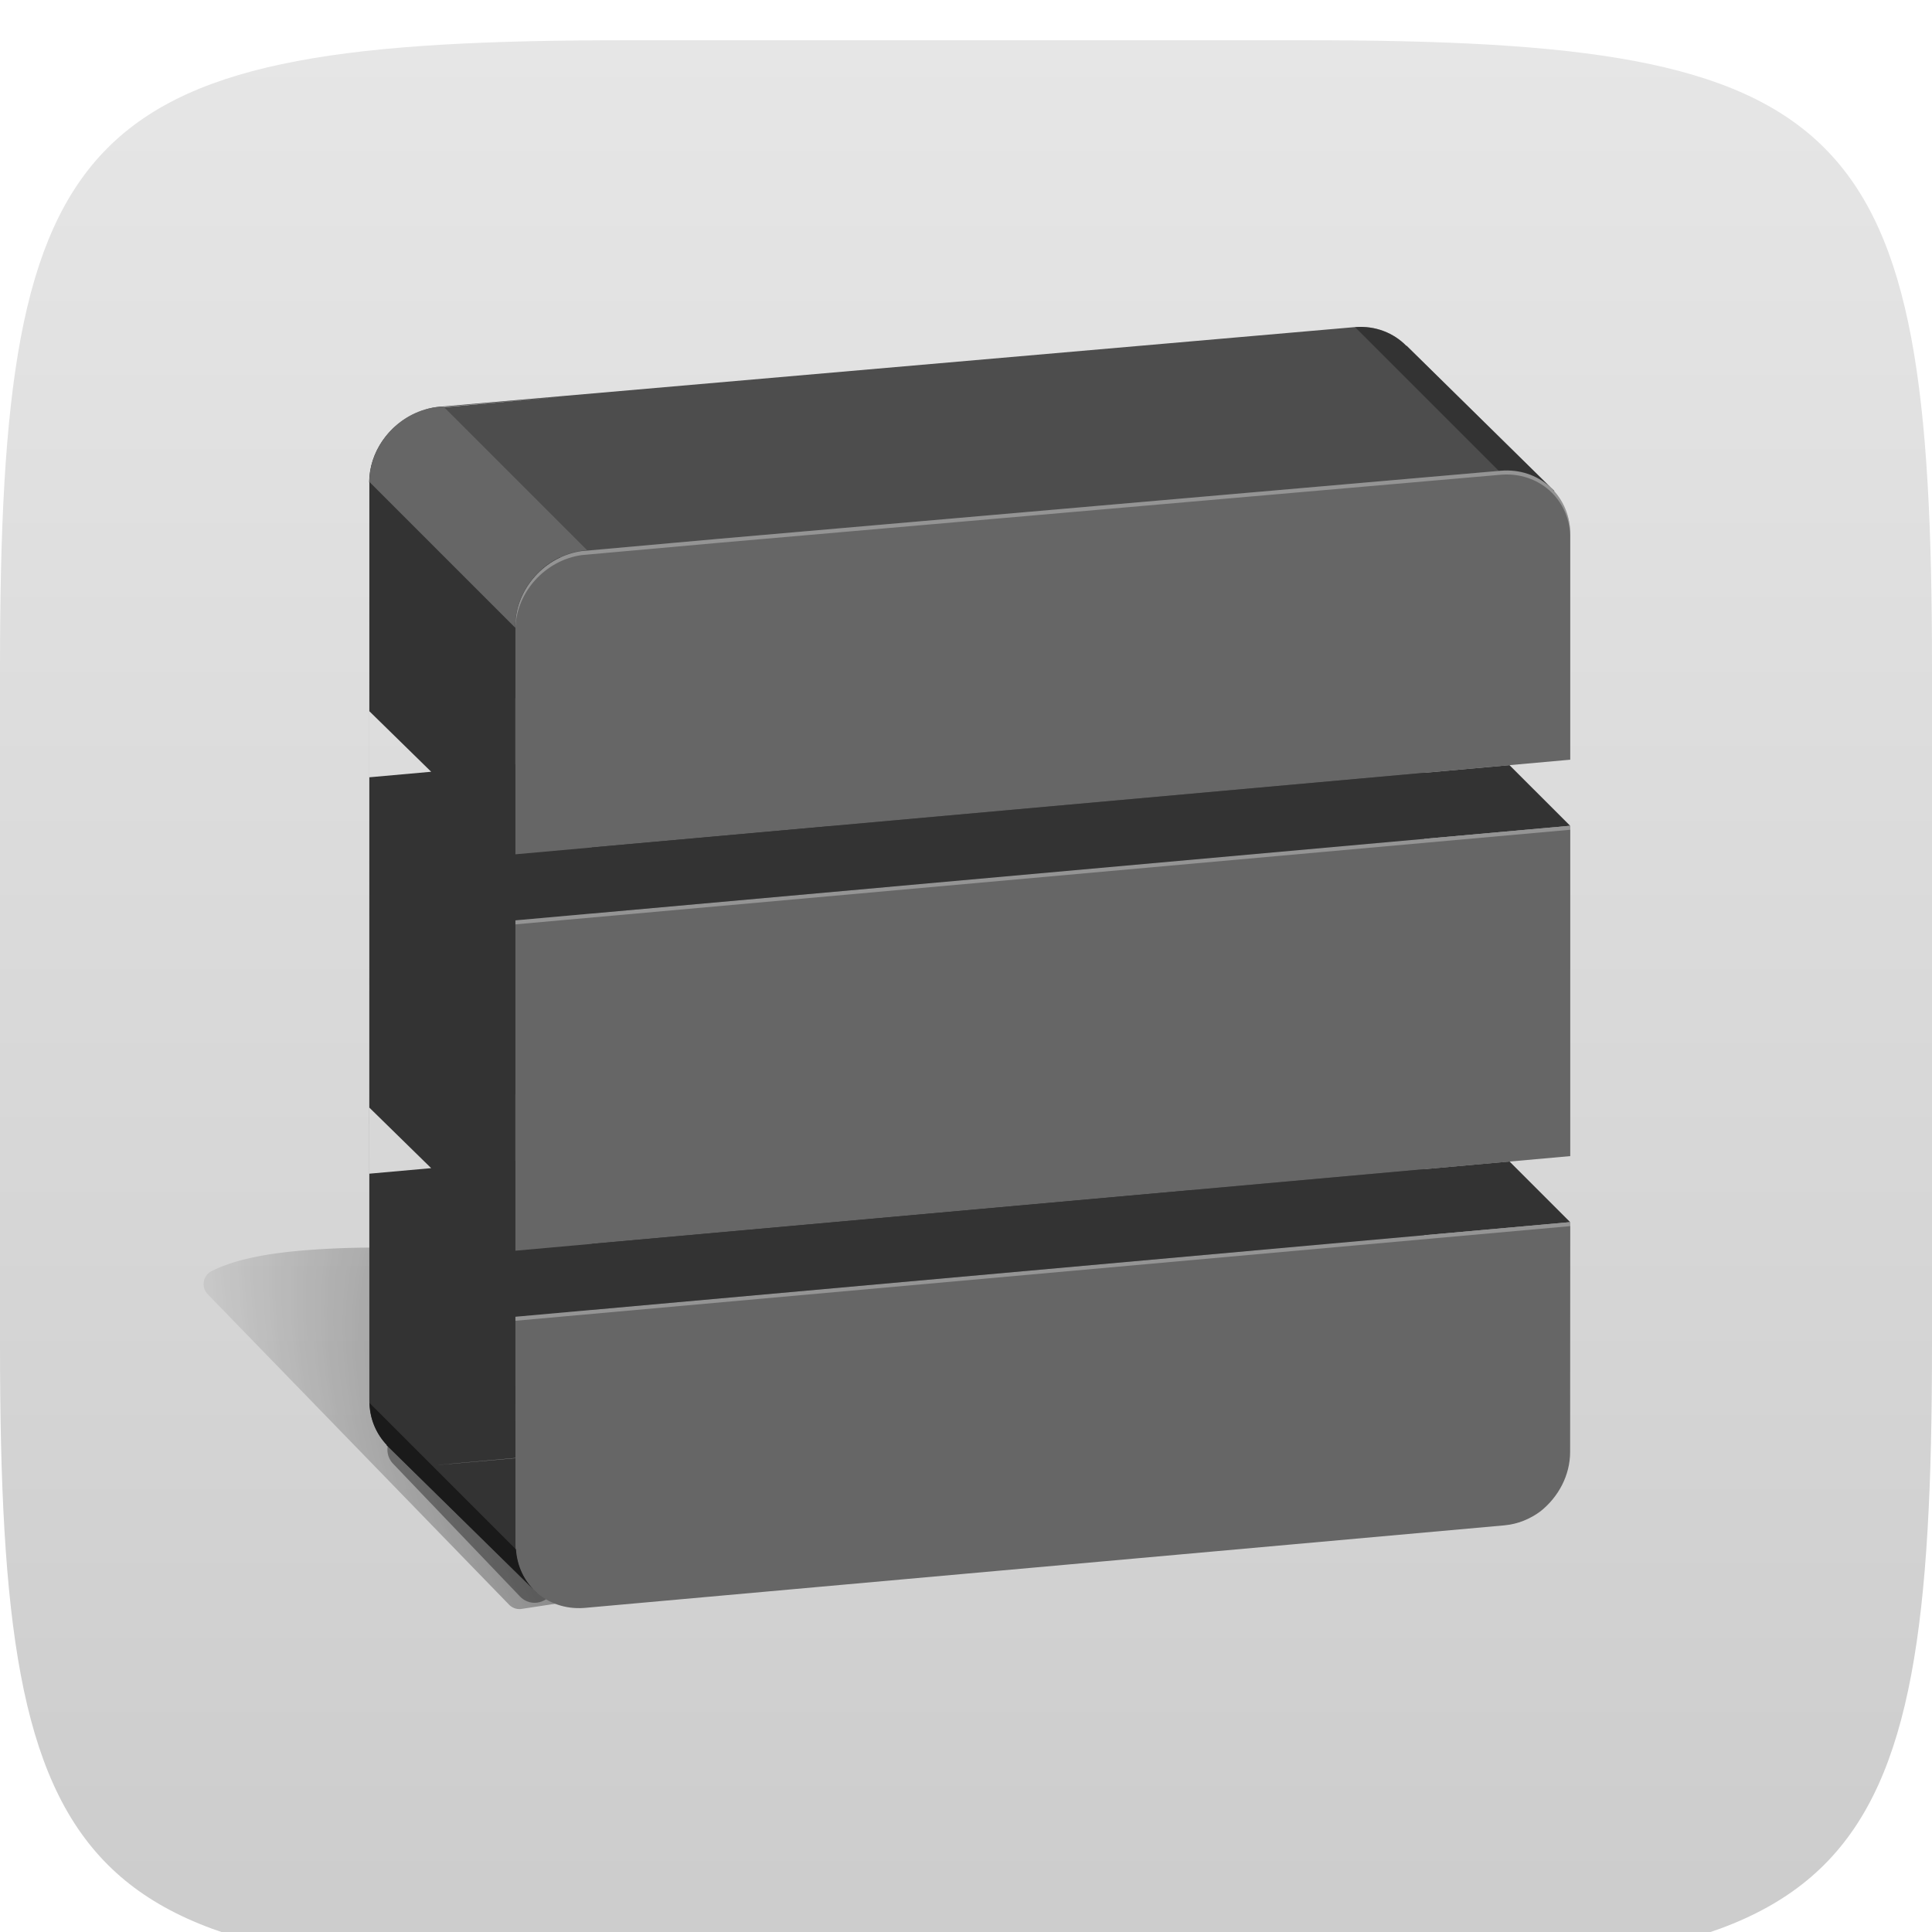 <?xml version="1.0" encoding="UTF-8" standalone="no"?>
<!-- Created with Inkscape (http://www.inkscape.org/) -->

<svg
   xmlns:dc="http://purl.org/dc/elements/1.1/"
   xmlns:cc="http://creativecommons.org/ns#"
   xmlns:rdf="http://www.w3.org/1999/02/22-rdf-syntax-ns#"
   xmlns:svg="http://www.w3.org/2000/svg"
   xmlns="http://www.w3.org/2000/svg"
   xmlns:xlink="http://www.w3.org/1999/xlink"
   xmlns:sodipodi="http://sodipodi.sourceforge.net/DTD/sodipodi-0.dtd"
   xmlns:inkscape="http://www.inkscape.org/namespaces/inkscape"
   sodipodi:docname="tempest-icon.svg"
   inkscape:version="0.91 r13725"
   version="1.1"
   id="svg6517"
   height="96"
   width="96">
  <sodipodi:namedview
     id="base"
     pagecolor="#ffffff"
     bordercolor="#666666"
     borderopacity="1.0"
     inkscape:pageopacity="0.0"
     inkscape:pageshadow="2"
     inkscape:zoom="8"
     inkscape:cx="68.93701"
     inkscape:cy="47.468164"
     inkscape:document-units="px"
     inkscape:current-layer="layer1"
     showgrid="false"
     fit-margin-top="0"
     fit-margin-left="0"
     fit-margin-right="0"
     fit-margin-bottom="0"
     inkscape:window-width="1871"
     inkscape:window-height="1176"
     inkscape:window-x="1415"
     inkscape:window-y="24"
     inkscape:window-maximized="1"
     showborder="true"
     showguides="false"
     inkscape:guide-bbox="true"
     inkscape:showpageshadow="false"
     inkscape:snap-global="true"
     inkscape:snap-bbox="true"
     inkscape:bbox-paths="true"
     inkscape:bbox-nodes="true"
     inkscape:snap-bbox-edge-midpoints="true"
     inkscape:snap-bbox-midpoints="true"
     inkscape:object-paths="true"
     inkscape:snap-intersection-paths="true"
     inkscape:object-nodes="true"
     inkscape:snap-smooth-nodes="true"
     inkscape:snap-midpoints="true"
     inkscape:snap-object-midpoints="true"
     inkscape:snap-center="true"
     inkscape:snap-grids="false"
     inkscape:snap-nodes="true"
     inkscape:snap-others="false">
    <inkscape:grid
       id="grid821"
       type="xygrid" />
    <sodipodi:guide
       id="guide823"
       position="18.35,45.786"
       orientation="1,0" />
    <sodipodi:guide
       id="guide827"
       position="78.02,46.327"
       orientation="1,0" />
    <sodipodi:guide
       inkscape:label=""
       id="guide4184"
       position="65.587,19.307"
       orientation="-0.087,0.996" />
    <sodipodi:guide
       inkscape:label=""
       id="guide4188"
       position="62.756,71.583"
       orientation="-0.087,0.996" />
    <sodipodi:guide
       inkscape:label=""
       id="guide4190"
       position="47.812,78.05"
       orientation="-0.087,0.996" />
    <sodipodi:guide
       id="guide4194"
       position="25.605,42.217"
       orientation="1,0" />
    <sodipodi:guide
       inkscape:label=""
       id="guide4202"
       position="25.605,42.071"
       orientation="-0.087,0.996" />
    <sodipodi:guide
       inkscape:label=""
       id="guide4204"
       position="25.605,42.071"
       orientation="-0.707,-0.707" />
    <sodipodi:guide
       inkscape:label=""
       id="guide4242"
       position="51.82,44.362"
       orientation="-0.707,-0.707" />
    <sodipodi:guide
       inkscape:label=""
       id="guide4252"
       position="73.562,75.211"
       orientation="-0.707,-0.707" />
    <sodipodi:guide
       inkscape:label=""
       inkscape:color="rgb(140,140,240)"
       id="guide4254"
       position="18.35,75.472"
       orientation="-0.707,-0.707" />
    <sodipodi:guide
       inkscape:label=""
       id="guide4288"
       position="21.871,21.578"
       orientation="-0.707,-0.707" />
  </sodipodi:namedview>
  <defs
     id="defs6519">
    <filter
       id="filter1121"
       inkscape:label="Inner Shadow"
       style="color-interpolation-filters:sRGB;">
      <feFlood
         id="feFlood1123"
         result="flood"
         flood-color="rgb(0,0,0)"
         flood-opacity="0.6" />
      <feComposite
         id="feComposite1125"
         result="composite1"
         operator="out"
         in2="SourceGraphic"
         in="flood" />
      <feGaussianBlur
         id="feGaussianBlur1127"
         result="blur"
         stdDeviation="1"
         in="composite1" />
      <feOffset
         id="feOffset1129"
         result="offset"
         dy="2"
         dx="0" />
      <feComposite
         id="feComposite1131"
         result="composite2"
         operator="atop"
         in2="SourceGraphic"
         in="offset" />
    </filter>
    <filter
       id="filter950"
       inkscape:label="Drop Shadow"
       style="color-interpolation-filters:sRGB;">
      <feFlood
         id="feFlood952"
         result="flood"
         flood-color="rgb(0,0,0)"
         flood-opacity="0.25" />
      <feComposite
         id="feComposite954"
         result="composite1"
         operator="in"
         in2="SourceGraphic"
         in="flood" />
      <feGaussianBlur
         id="feGaussianBlur956"
         result="blur"
         stdDeviation="1"
         in="composite1" />
      <feOffset
         id="feOffset958"
         result="offset"
         dy="1"
         dx="0" />
      <feComposite
         id="feComposite960"
         result="composite2"
         operator="over"
         in2="offset"
         in="SourceGraphic" />
    </filter>
    <filter
       inkscape:label="Badge Shadow"
       id="filter891"
       inkscape:collect="always">
      <feGaussianBlur
         id="feGaussianBlur893"
         stdDeviation="0.72"
         inkscape:collect="always" />
    </filter>
    <filter
       inkscape:collect="always"
       id="filter3831">
      <feGaussianBlur
         inkscape:collect="always"
         stdDeviation="0.863"
         id="feGaussianBlur3833" />
    </filter>
    <filter
       inkscape:collect="always"
       id="filter3868"
       x="-0.172"
       width="1.344"
       y="-0.164"
       height="1.329">
      <feGaussianBlur
         inkscape:collect="always"
         stdDeviation="0.626"
         id="feGaussianBlur3870" />
    </filter>
    <linearGradient
       id="linearGradient902"
       inkscape:collect="always">
      <stop
         id="stop904"
         offset="0"
         style="stop-color:#cccccc;stop-opacity:1" />
      <stop
         id="stop906"
         offset="1"
         style="stop-color:#e6e6e6;stop-opacity:1" />
    </linearGradient>
    <linearGradient
       id="Background">
      <stop
         style="stop-color:#22779e;stop-opacity:1"
         offset="0"
         id="stop4178" />
      <stop
         style="stop-color:#2991c0;stop-opacity:1"
         offset="1"
         id="stop4180" />
    </linearGradient>
    <clipPath
       id="clipPath873"
       clipPathUnits="userSpaceOnUse">
      <g
         style="fill:#ff00ff;fill-opacity:1;stroke:none;display:inline"
         inkscape:label="Layer 1"
         id="g875"
         transform="matrix(0,-0.667,0.666,0,-258.26,677)">
        <path
           sodipodi:nodetypes="sssssssss"
           inkscape:connector-curvature="0"
           id="path877"
           d="m 46.703,898.228 50.595,0 C 138.162,898.228 144,904.065 144,944.926 l 0,50.738 c 0,40.861 -5.838,46.698 -46.703,46.698 l -50.595,0 C 5.838,1042.362 0,1036.525 0,995.664 L 0,944.926 C 0,904.065 5.838,898.228 46.703,898.228 Z"
           style="fill:#ff00ff;fill-opacity:1;stroke:none;display:inline" />
      </g>
    </clipPath>
    <style
       type="text/css"
       id="style867">
    .fil0 {fill:#1F1A17}
   </style>
    <linearGradient
       gradientUnits="userSpaceOnUse"
       y2="635.291"
       x2="-220"
       y1="731.291"
       x1="-220"
       id="linearGradient908"
       xlink:href="#linearGradient902"
       inkscape:collect="always" />
    <clipPath
       id="clipPath16">
      <path
         d="m -9,-9 614,0 0,231 -614,0 0,-231 z"
         id="path18" />
    </clipPath>
    <clipPath
       id="clipPath116">
      <path
         d="m 91.737,146.325 -9.704,-1.577 -8.855,-3.881 -7.521,-4.731 -7.157,-8.733 -4.043,-4.282 -3.909,-1.441 -1.034,2.527 1.808,2.61 0.406,3.68 1.211,-0.049 1.323,-1.207 -0.357,3.749 -1.467,0.984 0.044,1.429 -3.474,-1.966 -3.146,-3.712 -0.656,-3.318 1.345,-2.657 1.255,-4.513 2.552,-1.208 2.685,0.132 2.546,1.479 -1.698,-8.612 1.698,-9.582 -1.869,-4.425 -6.122,-6.596 1.089,-3.941 2.9,-4.567 5.469,-3.849 2.901,-0.397 3.225,-0.109 -2.012,-8.26 7.399,-3.033 9.219,-1.213 3.154,2.062 0.243,5.58 3.518,5.822 0.243,4.609 8.491,-0.607 7.884,0.728 -7.884,-4.731 1.334,-5.701 4.973,-7.763 4.852,-2.062 3.881,1.577 1.577,3.154 8.127,6.186 1.577,-1.334 12.736,-0.485 2.547,2.062 0.243,3.639 -0.849,1.577 -0.607,9.825 -4.245,8.491 0.728,3.76 2.547,-1.334 7.157,-6.672 3.518,-0.242 3.881,1.577 3.882,2.911 1.941,6.308 11.402,-0.728 6.914,2.669 5.58,5.216 4.003,7.521 0.971,8.855 -0.849,10.31 -2.183,9.219 -2.184,2.911 -3.032,0.971 -5.337,-5.822 -4.852,-1.698 -4.245,7.035 -4.245,3.881 -2.305,1.456 -9.219,7.642 -7.399,4.003 -7.399,0.607 -8.612,-1.456 -7.521,-2.79 -5.216,-4.245 -4.124,-4.973 -4.245,-1.213"
         id="path118" />
    </clipPath>
    <clipPath
       id="clipPath128">
      <path
         d="m 91.737,146.325 -9.704,-1.577 -8.855,-3.881 -7.521,-4.731 -7.157,-8.733 -4.043,-4.282 -3.909,-1.441 -1.034,2.527 1.808,2.61 0.406,3.68 1.211,-0.049 1.323,-1.207 -0.357,3.749 -1.467,0.984 0.044,1.429 -3.474,-1.966 -3.146,-3.712 -0.656,-3.318 1.345,-2.657 1.255,-4.513 2.552,-1.208 2.685,0.132 2.546,1.479 -1.698,-8.612 1.698,-9.582 -1.869,-4.425 -6.122,-6.596 1.089,-3.941 2.9,-4.567 5.469,-3.849 2.901,-0.397 3.225,-0.109 -2.012,-8.26 7.399,-3.033 9.219,-1.213 3.154,2.062 0.243,5.58 3.518,5.822 0.243,4.609 8.491,-0.607 7.884,0.728 -7.884,-4.731 1.334,-5.701 4.973,-7.763 4.852,-2.062 3.881,1.577 1.577,3.154 8.127,6.186 1.577,-1.334 12.736,-0.485 2.547,2.062 0.243,3.639 -0.849,1.577 -0.607,9.825 -4.245,8.491 0.728,3.76 2.547,-1.334 7.157,-6.672 3.518,-0.242 3.881,1.577 3.882,2.911 1.941,6.308 11.402,-0.728 6.914,2.669 5.58,5.216 4.003,7.521 0.971,8.855 -0.849,10.31 -2.183,9.219 -2.184,2.911 -3.032,0.971 -5.337,-5.822 -4.852,-1.698 -4.245,7.035 -4.245,3.881 -2.305,1.456 -9.219,7.642 -7.399,4.003 -7.399,0.607 -8.612,-1.456 -7.521,-2.79 -5.216,-4.245 -4.124,-4.973 -4.245,-1.213"
         id="path130" />
    </clipPath>
    <linearGradient
       inkscape:collect="always"
       id="linearGradient3850">
      <stop
         style="stop-color:#000000;stop-opacity:1;"
         offset="0"
         id="stop3852" />
      <stop
         style="stop-color:#000000;stop-opacity:0;"
         offset="1"
         id="stop3854" />
    </linearGradient>
    <clipPath
       id="clipPath3095"
       clipPathUnits="userSpaceOnUse">
      <path
         inkscape:connector-curvature="0"
         id="path3097"
         d="m 976.648,389.551 -842.402,0 0,839.999 842.402,0 0,-839.999" />
    </clipPath>
    <clipPath
       id="clipPath3195"
       clipPathUnits="userSpaceOnUse">
      <path
         inkscape:connector-curvature="0"
         id="path3197"
         d="m 611.836,756.738 -106.34,105.207 c -8.473,8.289 -13.617,20.102 -13.598,33.379 L 598.301,790.207 c -0.031,-13.418 5.094,-25.031 13.535,-33.469" />
    </clipPath>
    <clipPath
       id="clipPath3235"
       clipPathUnits="userSpaceOnUse">
      <path
         inkscape:connector-curvature="0"
         id="path3237"
         d="m 1095.64,1501.81 c 35.46,-35.07 70.89,-70.11 106.35,-105.17 4.4,-4.38 7.11,-10.53 7.11,-17.55 l -106.37,105.21 c 0,7 -2.71,13.11 -7.09,17.51" />
    </clipPath>
    <clipPath
       clipPathUnits="userSpaceOnUse"
       id="clipPath4591">
      <path
         id="path4593"
         style="fill:#ff00ff;fill-opacity:1;fill-rule:nonzero;stroke:none"
         d="m 1106.601,730.437 -0.036,21.648 c -0.01,3.508 -2.868,6.614 -6.404,6.925 l -83.65,7.332 c -3.521,0.308 -6.381,-2.3 -6.367,-5.814 l 0.036,-21.648 20.117,-1.767 -0.011,4.638 c 0,1.839 1.484,3.199 3.326,3.039 l 49.527,-4.34 c 1.843,-0.166 3.342,-1.781 3.354,-3.626 l 0.01,-4.63 20.1,-1.758"
         inkscape:connector-curvature="0" />
    </clipPath>
    <radialGradient
       inkscape:collect="always"
       xlink:href="#linearGradient3850"
       id="radialGradient3856"
       cx="-26.509"
       cy="93.399"
       fx="-26.509"
       fy="93.399"
       r="20.407"
       gradientTransform="matrix(-1.433,-2.274,1.173,-0.739,-174.08,98.374)"
       gradientUnits="userSpaceOnUse" />
    <filter
       inkscape:collect="always"
       id="filter3885">
      <feGaussianBlur
         inkscape:collect="always"
         stdDeviation="5.744"
         id="feGaussianBlur3887" />
    </filter>
    <linearGradient
       inkscape:collect="always"
       xlink:href="#linearGradient3850"
       id="linearGradient3895"
       x1="348.201"
       y1="593.116"
       x2="-51.88"
       y2="993.197"
       gradientUnits="userSpaceOnUse"
       gradientTransform="translate(-318.48,212.32)" />
    <radialGradient
       inkscape:collect="always"
       xlink:href="#linearGradient3850"
       id="radialGradient3902"
       gradientUnits="userSpaceOnUse"
       gradientTransform="matrix(-1.433,-2.274,1.173,-0.739,-174.08,98.374)"
       cx="-26.509"
       cy="93.399"
       fx="-26.509"
       fy="93.399"
       r="20.407" />
    <linearGradient
       inkscape:collect="always"
       xlink:href="#linearGradient3850"
       id="linearGradient3904"
       gradientUnits="userSpaceOnUse"
       gradientTransform="translate(-318.48,212.32)"
       x1="348.201"
       y1="593.116"
       x2="-51.88"
       y2="993.197" />
  </defs>
  <g
     style="display:inline"
     transform="translate(268,-635.291)"
     id="layer1"
     inkscape:groupmode="layer"
     inkscape:label="BACKGROUND">
    <path
       sodipodi:nodetypes="sssssssss"
       inkscape:connector-curvature="0"
       id="path6455"
       d="m -268,700.156 0,-33.73 c 0,-27.243 3.888,-31.135 31.103,-31.135 l 33.794,0 c 27.215,0 31.103,3.892 31.103,31.135 l 0,33.73 c 0,27.243 -3.888,31.135 -31.103,31.135 l -33.794,0 C -264.112,731.291 -268,727.399 -268,700.156 Z"
       style="fill:url(#linearGradient908);fill-opacity:1;stroke:none;display:inline;filter:url(#filter1121)" />
    <g
       xml:space="default"
       id="g3897"
       transform="matrix(0.068,0,0,-0.068,-239.041,765.686)">
      <path
         xml:space="default"
         id="path3821"
         transform="matrix(10.616,0,0,-10.616,357.982,1725.815)"
         d="m -48.094,67.812 c -0.874,-0.003 -2.09,0.02 -3.406,0.094 -2.633,0.148 -5.7,0.472 -7.781,1.531 a 1,1 0 0 0 -0.25,1.594 L -38.812,92.375 a 1,1 0 0 0 0.844,0.312 L -24,90.562 a 1,1 0 0 0 0.531,-1.719 L -46.062,68.125 a 1,1 0 0 0 -0.625,-0.281 c 0,0 -0.532,-0.028 -1.406,-0.031 z"
         style="color:#000000;display:inline;overflow:visible;visibility:visible;opacity:0.7;fill:url(#radialGradient3902);fill-opacity:1;stroke:none;stroke-width:2;marker:none;filter:url(#filter3831);enable-background:accumulate"
         inkscape:connector-curvature="0" />
      <path
         xml:space="default"
         transform="matrix(10.616,0,0,-10.616,39.501,1725.815)"
         inkscape:connector-curvature="0"
         id="path3858"
         d="m -15.783,81.725 8.746,9.148"
         style="color:#000000;display:inline;overflow:visible;visibility:visible;opacity:0.6;fill:none;stroke:#000000;stroke-width:2.774;stroke-linecap:round;marker:none;filter:url(#filter3868);enable-background:accumulate" />
      <path
         xml:space="default"
         inkscape:connector-curvature="0"
         id="path3874"
         d="m -95.189,981.036 a 10.617,10.617 0 0 1 -0.995,-0.332 l -42.796,-5.308 a 10.617,10.617 0 0 1 -6.303,-17.915 L -4.29,812.506 a 10.617,10.617 0 0 1 8.957,-3.317 l 49.099,7.63 a 10.617,10.617 0 0 1 5.972,17.915 L -87.559,978.05 a 10.617,10.617 0 0 1 -7.63,2.986 z"
         style="color:#000000;font-style:normal;font-variant:normal;font-weight:normal;font-stretch:normal;line-height:normal;font-family:Sans;-inkscape-font-specification:Sans;text-indent:0;text-align:start;text-decoration:none;text-decoration-line:none;letter-spacing:normal;word-spacing:normal;text-transform:none;direction:ltr;block-progression:tb;writing-mode:lr-tb;baseline-shift:baseline;text-anchor:start;display:inline;overflow:visible;visibility:visible;opacity:0.3;fill:url(#linearGradient3904);fill-opacity:1;stroke:none;stroke-width:2;marker:none;filter:url(#filter3885);enable-background:accumulate" />
    </g>
    <path
       inkscape:connector-curvature="0"
       id="path4308"
       d="m -247.303,655.806 c -1.36,0.586 -2.348,1.941 -2.352,3.455 l 0,0.029 c 0,-0.019 0.007,-0.037 0.008,-0.057 l 0,4.357 0,7.041 3.072,3.008 -3.072,0.275 0,16.414 3.072,3.008 -3.072,0.275 0,-3.283 -0.008,-30.977 0.008,45.539 c -0.004,0.875 0.332,1.638 0.869,2.201 l -0.01,0.01 0.145,0.143 c 0.003,0.003 0.007,0.005 0.01,0.008 l 7.293,7.164 6.799,-7.355 -11.645,1.02 c -0.023,0.002 -0.044,-0.002 -0.066,0 l 11.74,-1.053 34.004,-3.053 c 0.383,-0.034 0.746,-0.14 1.086,-0.291 l -13.379,-13.379 -29.588,2.656 0,-3.283 26.576,-2.385 -15.064,-15.062 -11.512,1.033 0,-3.283 8.5,-0.764 -13.414,-13.412 z"
       style="color:#000000;display:inline;overflow:visible;visibility:visible;opacity:1;fill:#333333;fill-opacity:1;fill-rule:nonzero;stroke:none;stroke-width:0.1;marker:none;enable-background:accumulate" />
    <path
       sodipodi:nodetypes="ccccccccccccccccccccccccccccc"
       xml:space="default"
       inkscape:connector-curvature="0"
       id="path4233"
       d="m -200.68,651.545 -45.498,3.959 c -0.396,0.035 -0.77,0.15 -1.125,0.303 l 13.414,13.412 36.656,-3.287 0.01,0.744 6.455,-6.986 -7.34,-7.219 -0.008,0.01 c -0.633,-0.647 -1.542,-1.018 -2.564,-0.936 z m -39,3.424 -6.672,0.598 c 0.059,-0.008 0.116,-0.028 0.176,-0.033 z m 42.447,14.246 -33.645,3.018 15.064,15.062 18.578,-1.666 0.002,-2.137 0,-14.277 z m -0.002,19.695 -15.566,1.396 13.379,13.379 c 0.053,-0.024 0.105,-0.05 0.156,-0.076 1.191,-0.653 2.022,-1.914 2.025,-3.303 l 0.006,-11.396 z"
       style="color:#000000;display:inline;overflow:visible;visibility:visible;fill:#4d4d4d;fill-opacity:1;fill-rule:nonzero;stroke:none;stroke-width:0.1;marker:none;enable-background:accumulate" />
    <path
       inkscape:connector-curvature="0"
       id="path4674"
       d="m -193.42,658.682 -39.002,3.395 -6.67,0.598 c -1.812,0.252 -3.263,1.842 -3.297,3.668 l 0,11.398 52.414,-4.701 0,-11.344 c -0.081,-1.833 -1.582,-3.164 -3.445,-3.014 z"
       style="fill:#666666;fill-opacity:1;fill-rule:nonzero;stroke:none" />
    <path
       inkscape:connector-curvature="0"
       id="path4672"
       d="m -189.975,676.323 -52.414,4.701 0,16.414 52.414,-4.701 0,-16.414 z"
       style="fill:#666666;fill-opacity:1;fill-rule:nonzero;stroke:none" />
    <path
       inkscape:connector-curvature="0"
       id="path4670"
       d="m -189.975,696.018 -52.414,4.703 0.002,11.309 c -0.008,1.89 1.517,3.294 3.402,3.16 l 45.734,-4.105 c 0.668,-0.06 1.286,-0.316 1.803,-0.703 0.883,-0.705 1.464,-1.778 1.467,-2.938 l 0.006,-11.426 z"
       style="fill:#666666;fill-opacity:1;fill-rule:nonzero;stroke:none" />
    <path
       inkscape:connector-curvature="0"
       id="path4668"
       d="m -191.447,710.381 c -0.099,0.079 -0.208,0.147 -0.314,0.217 0.107,-0.07 0.215,-0.137 0.314,-0.217 z"
       style="fill:#d93023;fill-opacity:1;fill-rule:nonzero;stroke:none" />
    <path
       inkscape:connector-curvature="0"
       id="path4666"
       d="m -191.965,710.725 c -0.098,0.056 -0.2,0.107 -0.303,0.154 0.104,-0.047 0.204,-0.098 0.303,-0.154 z"
       style="fill:#d93023;fill-opacity:1;fill-rule:nonzero;stroke:none" />
    <path
       inkscape:connector-curvature="0"
       id="path4633"
       d="m -192.586,711.004 c -0.082,0.029 -0.164,0.059 -0.248,0.082 0.085,-0.023 0.165,-0.053 0.248,-0.082 z"
       style="fill:#d93023;fill-opacity:1;fill-rule:nonzero;stroke:none" />
    <rect
       style="color:#000000;display:inline;overflow:visible;visibility:visible;opacity:0.8;fill:none;stroke:none;stroke-width:4;marker:none;enable-background:accumulate"
       id="rect3585-3"
       width="69.207"
       height="69.207"
       x="-258.707"
       y="648.491"
       xml:space="default" />
    <path
       inkscape:connector-curvature="0"
       id="path4256"
       d="m -245.971,655.486 -0.207,0.018 c -1.902,0.169 -3.451,1.83 -3.473,3.727 l 6.312,6.312 0.943,0.943 0,-0.092 c 0.004,-1.91 1.563,-3.588 3.477,-3.758 l 0.09,-0.008 -0.799,-0.799 -6.344,-6.344 z"
       style="color:#000000;font-style:normal;font-variant:normal;font-weight:normal;font-stretch:normal;line-height:normal;font-family:sans-serif;-inkscape-font-specification:sans-serif;text-indent:0;text-align:start;text-decoration:none;text-decoration-line:none;letter-spacing:normal;word-spacing:normal;text-transform:none;direction:ltr;block-progression:tb;writing-mode:lr-tb;baseline-shift:baseline;text-anchor:start;clip-rule:nonzero;display:inline;overflow:visible;visibility:visible;opacity:1;color-interpolation:sRGB;color-interpolation-filters:sRGB;fill:#666666;fill-opacity:1;fill-rule:nonzero;stroke:none;stroke-width:5.25;marker:none;color-rendering:auto;image-rendering:auto;shape-rendering:auto;text-rendering:auto;enable-background:accumulate" />
    <path
       inkscape:connector-curvature="0"
       id="path4272"
       d="m -200.67,651.545 0.701,0.701 6.441,6.441 0.107,-0.01 c 0.952,-0.077 1.811,0.234 2.436,0.799 l -7.123,-7.006 -0.008,0.01 c -0.631,-0.645 -1.536,-1.015 -2.555,-0.936 z m 9.725,7.969 c 0.061,0.057 0.11,0.126 0.166,0.188 l 0.012,-0.012 -0.178,-0.176 z"
       style="color:#000000;font-style:normal;font-variant:normal;font-weight:normal;font-stretch:normal;line-height:normal;font-family:sans-serif;-inkscape-font-specification:sans-serif;text-indent:0;text-align:start;text-decoration:none;text-decoration-line:none;letter-spacing:normal;word-spacing:normal;text-transform:none;direction:ltr;block-progression:tb;writing-mode:lr-tb;baseline-shift:baseline;text-anchor:start;clip-rule:nonzero;display:inline;overflow:visible;visibility:visible;opacity:0.5;color-interpolation:sRGB;color-interpolation-filters:sRGB;fill:#1a1a1a;fill-opacity:1;fill-rule:nonzero;stroke:none;stroke-width:2.4;stroke-miterlimit:4;stroke-dasharray:none;marker:none;color-rendering:auto;image-rendering:auto;shape-rendering:auto;text-rendering:auto;enable-background:accumulate" />
    <path
       inkscape:connector-curvature="0"
       id="path4290"
       d="m -249.637,705.004 c 0.025,0.827 0.346,1.551 0.859,2.09 l -0.01,0.01 0.145,0.143 c 0.003,0.003 0.007,0.005 0.01,0.008 l 7.232,7.105 c -0.555,-0.518 -0.901,-1.247 -0.961,-2.08 l -6.688,-6.689 -0.588,-0.586 z m 8.273,9.391 0.023,0.023 0.004,-0.004 c -0.008,-0.007 -0.019,-0.012 -0.027,-0.019 z"
       style="color:#000000;font-style:normal;font-variant:normal;font-weight:normal;font-stretch:normal;line-height:normal;font-family:sans-serif;-inkscape-font-specification:sans-serif;text-indent:0;text-align:start;text-decoration:none;text-decoration-line:none;letter-spacing:normal;word-spacing:normal;text-transform:none;direction:ltr;block-progression:tb;writing-mode:lr-tb;baseline-shift:baseline;text-anchor:start;clip-rule:nonzero;display:inline;overflow:visible;visibility:visible;opacity:1;color-interpolation:sRGB;color-interpolation-filters:sRGB;fill:#1a1a1a;fill-opacity:1;fill-rule:nonzero;stroke:none;stroke-width:1.7;stroke-miterlimit:4;stroke-dasharray:none;marker:none;color-rendering:auto;image-rendering:auto;shape-rendering:auto;text-rendering:auto;enable-background:accumulate" />
    <path
       sodipodi:nodetypes="cccccccccccccccc"
       inkscape:connector-curvature="0"
       id="path4656"
       d="m -192.994,673.311 -45.602,4.089 0,3.283 48.616,-4.36 z m 0.002,19.695 -45.604,4.091 0,3.283 48.616,-4.362 z m 1.027,17.718 c -0.099,0.056 -0.199,0.107 -0.303,0.154 0.103,-0.047 0.204,-0.098 0.303,-0.154 z m -0.621,0.279 c -0.083,0.029 -0.163,0.059 -0.248,0.082 0.084,-0.023 0.166,-0.053 0.248,-0.082 z"
       style="color:#000000;display:inline;overflow:visible;visibility:visible;fill:#333333;fill-opacity:1;fill-rule:nonzero;stroke:none;stroke-width:0.1;marker:none;enable-background:accumulate" />
    <path
       inkscape:connector-curvature="0"
       id="path4676"
       d="m -193.42,658.681 -39.002,3.395 -6.67,0.598 c -1.812,0.252 -3.263,1.842 -3.297,3.668 l 0,0.199 c 0.034,-1.826 1.485,-3.416 3.297,-3.668 l 6.67,-0.598 39.002,-3.395 c 1.863,-0.151 3.365,1.181 3.445,3.014 l 0,-0.199 c -0.081,-1.833 -1.582,-3.164 -3.445,-3.014 z m 3.445,17.641 -52.414,4.701 0,0.199 52.414,-4.701 0,-0.199 z m 0,19.695 -52.414,4.703 0,0.199 52.414,-4.703 0,-0.199 z"
       style="opacity:0.3;fill:#ffffff;fill-opacity:1;fill-rule:nonzero;stroke:none" />
  </g>
  <g
     style="display:inline"
     inkscape:label="PLACE YOUR PICTOGRAM HERE"
     id="layer3"
     inkscape:groupmode="layer" />
  <g
     sodipodi:insensitive="true"
     style="display:none"
     inkscape:label="BADGE"
     id="layer2"
     inkscape:groupmode="layer">
    <g
       clip-path="none"
       id="g4394"
       transform="translate(-340,-581)"
       style="display:inline">
      <g
         id="g855">
        <g
           style="opacity:0.6;filter:url(#filter891)"
           clip-path="url(#clipPath873)"
           id="g870"
           inkscape:groupmode="maskhelper">
          <path
             sodipodi:type="arc"
             style="color:#000000;fill:#000000;fill-opacity:1;fill-rule:nonzero;stroke:none;stroke-width:4;marker:none;visibility:visible;display:inline;overflow:visible;enable-background:accumulate"
             id="path844"
             sodipodi:cx="252"
             sodipodi:cy="552.36218"
             sodipodi:rx="12"
             sodipodi:ry="12"
             d="m 264,552.362 a 12,12 0 0 1 -12,12 12,12 0 0 1 -12,-12 12,12 0 0 1 12,-12 12,12 0 0 1 12,12 z"
             transform="matrix(1.5,0,0,1.5,-30,-237.543)" />
        </g>
        <g
           id="g862">
          <path
             transform="matrix(1.5,0,0,1.5,-30,-238.543)"
             d="m 264,552.362 a 12,12 0 0 1 -12,12 12,12 0 0 1 -12,-12 12,12 0 0 1 12,-12 12,12 0 0 1 12,12 z"
             sodipodi:ry="12"
             sodipodi:rx="12"
             sodipodi:cy="552.36218"
             sodipodi:cx="252"
             id="path4398"
             style="color:#000000;fill:#f5f5f5;fill-opacity:1;fill-rule:nonzero;stroke:none;stroke-width:4;marker:none;visibility:visible;display:inline;overflow:visible;enable-background:accumulate"
             sodipodi:type="arc" />
          <path
             sodipodi:type="arc"
             style="color:#000000;fill:#dd4814;fill-opacity:1;fill-rule:nonzero;stroke:none;stroke-width:4;marker:none;visibility:visible;display:inline;overflow:visible;enable-background:accumulate"
             id="path4400"
             sodipodi:cx="252"
             sodipodi:cy="552.36218"
             sodipodi:rx="12"
             sodipodi:ry="12"
             d="m 264,552.362 a 12,12 0 0 1 -12,12 12,12 0 0 1 -12,-12 12,12 0 0 1 12,-12 12,12 0 0 1 12,12 z"
             transform="matrix(1.25,0,0,1.25,33,-100.453)" />
          <path
             transform="matrix(1.511,-0.164,0.164,1.511,-755.373,-191.937)"
             d="m 669.817,595.777 c -0.391,0.226 -3.626,-1.903 -4.076,-1.951 -0.449,-0.047 -4.057,1.363 -4.392,1.061 -0.336,-0.302 0.69,-4.037 0.596,-4.479 -0.094,-0.442 -2.55,-3.437 -2.366,-3.85 0.184,-0.413 4.053,-0.592 4.444,-0.818 0.391,-0.226 2.481,-3.487 2.93,-3.44 0.449,0.047 1.815,3.671 2.151,3.974 0.336,0.302 4.083,1.282 4.177,1.724 0.094,0.442 -2.931,2.861 -3.115,3.274 -0.184,0.413 0.043,4.279 -0.349,4.505 z"
             inkscape:randomized="0"
             inkscape:rounded="0.1"
             inkscape:flatsided="false"
             sodipodi:arg2="1.6755161"
             sodipodi:arg1="1.0471976"
             sodipodi:r2="4.3458705"
             sodipodi:r1="7.2431178"
             sodipodi:cy="589.50385"
             sodipodi:cx="666.19574"
             sodipodi:sides="5"
             id="path4459"
             style="color:#000000;fill:#f5f5f5;fill-opacity:1;fill-rule:nonzero;stroke:none;stroke-width:3;marker:none;visibility:visible;display:inline;overflow:visible;enable-background:accumulate"
             sodipodi:type="star" />
        </g>
      </g>
    </g>
  </g>
</svg>
